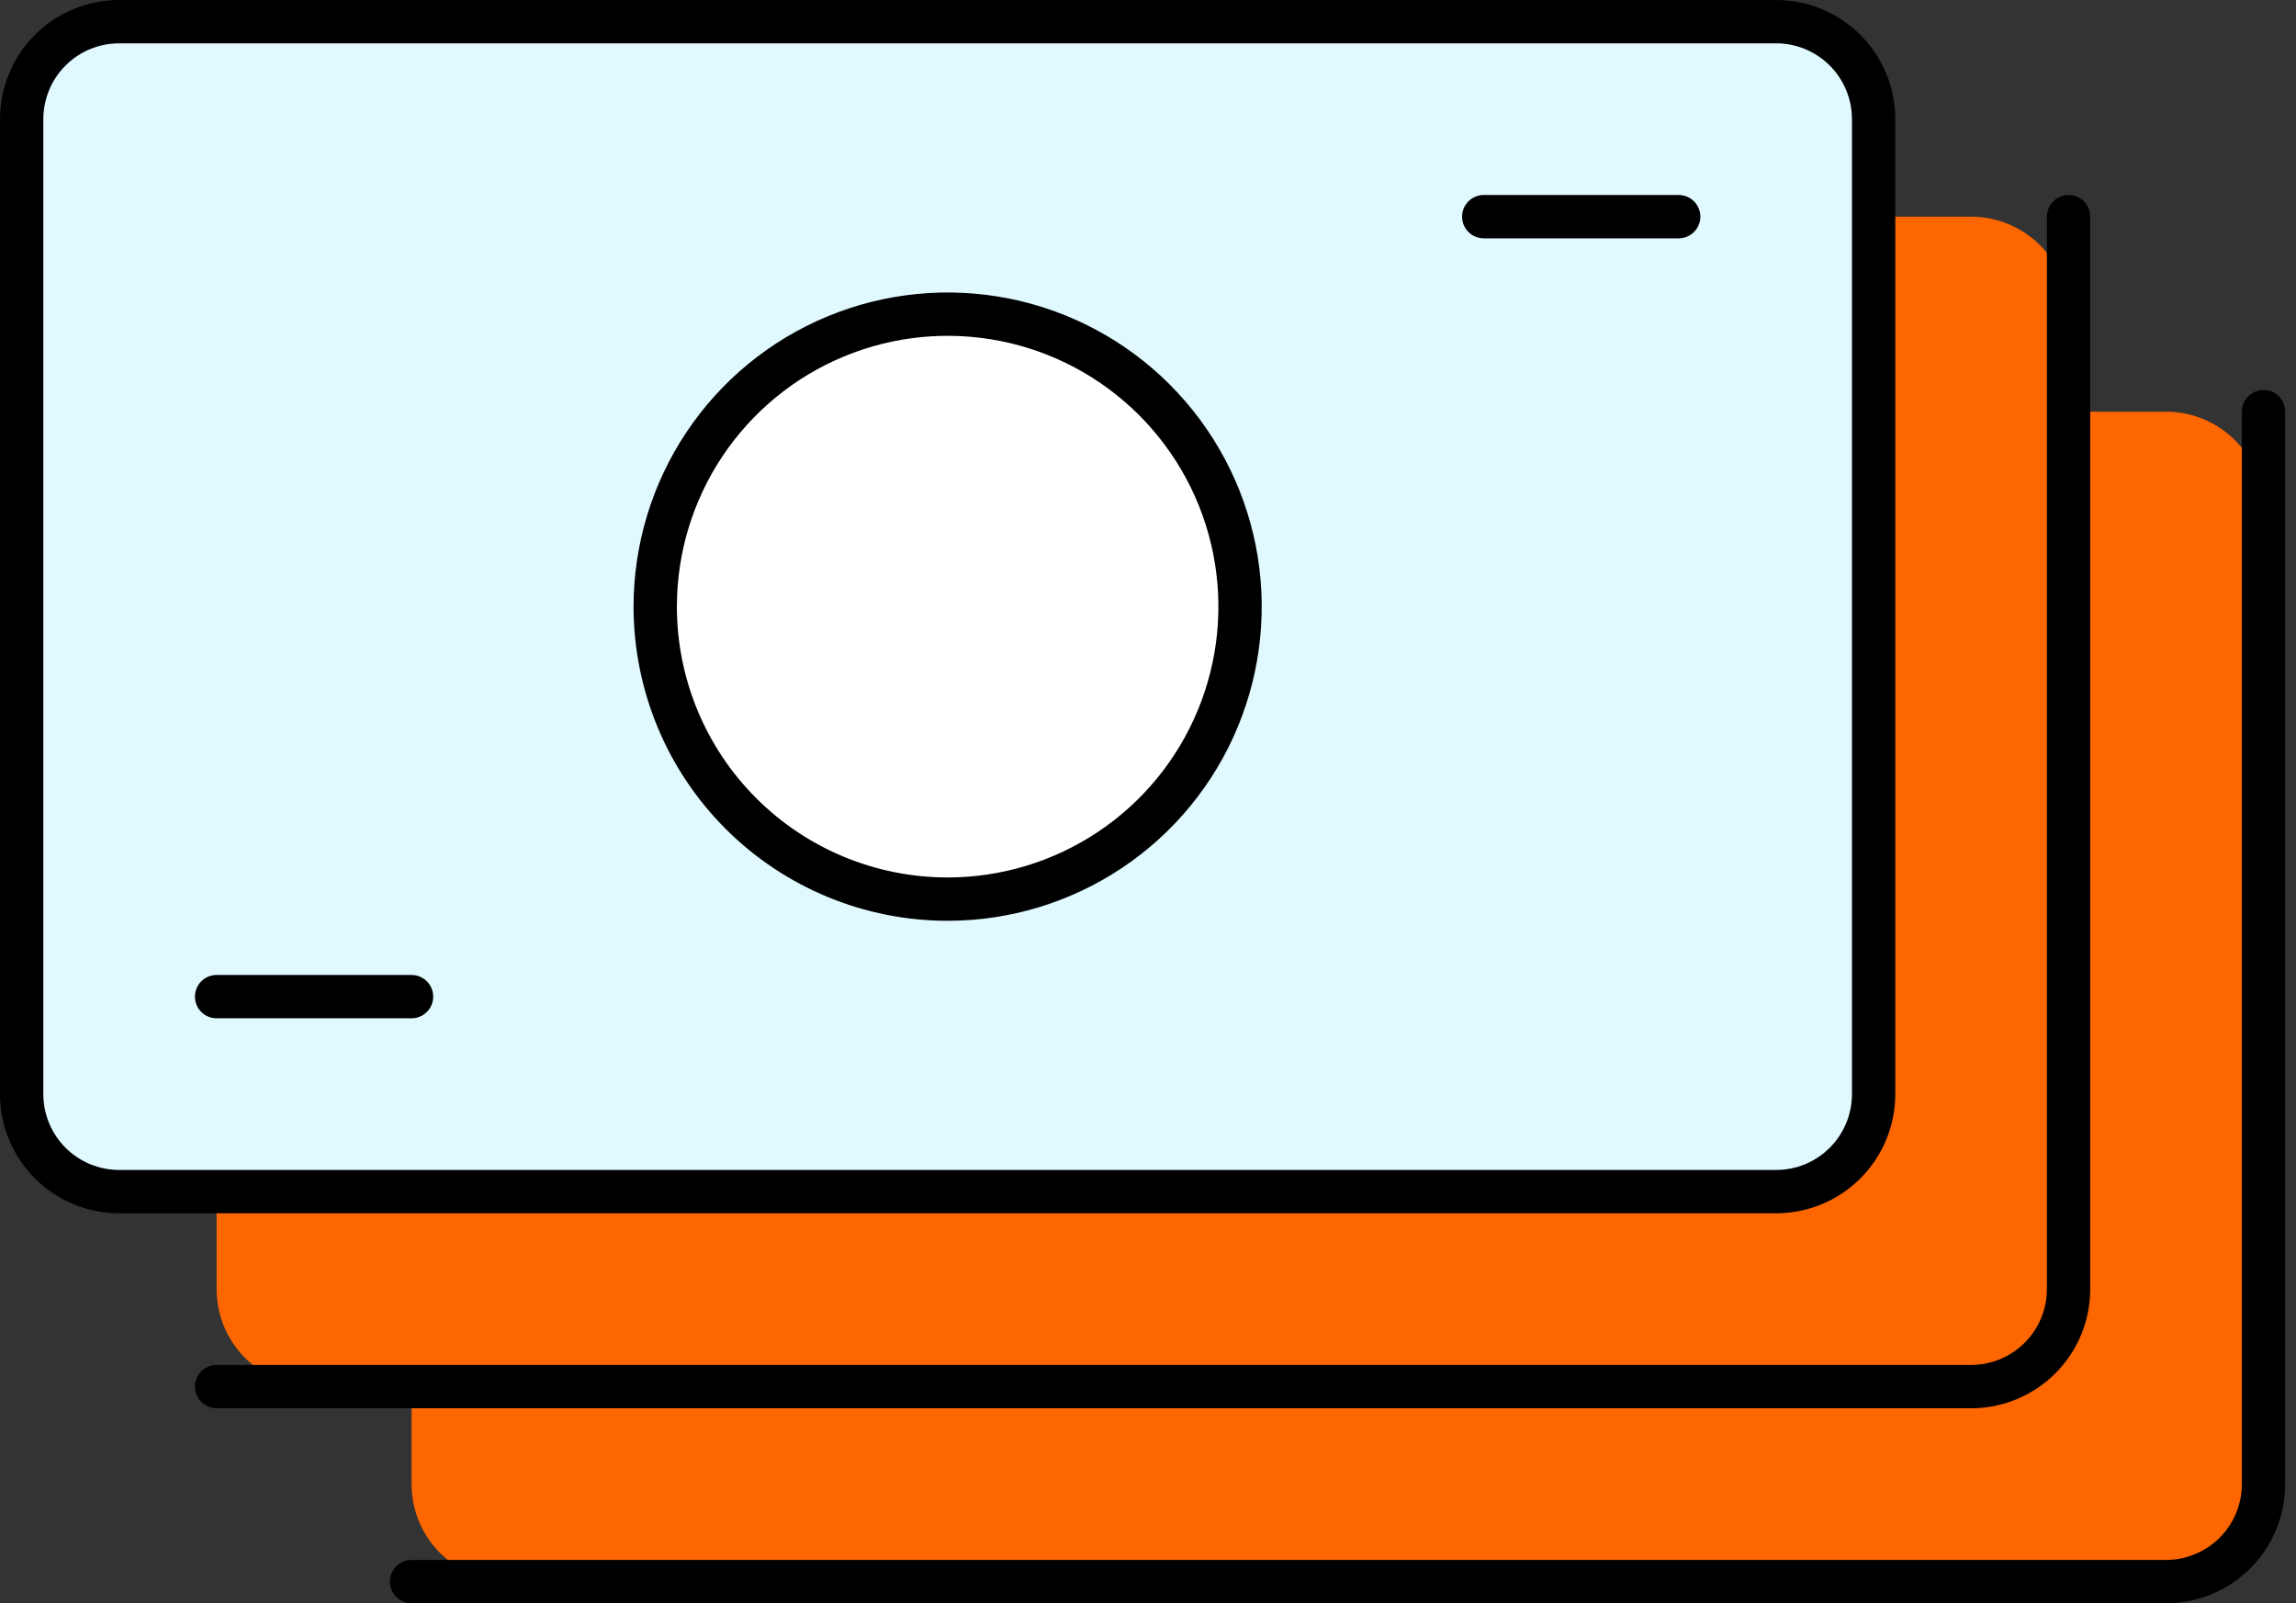 <svg width="106" height="74" viewBox="0 0 106 74" fill="none" xmlns="http://www.w3.org/2000/svg">
<rect x="0" y="0" width="106" height="74" fill="#333333" stroke="none"/>
<path d="M19 23.5C19 22.306 19.474 21.162 20.318 20.318C21.162 19.474 22.307 19 23.5 19H100C101.194 19 102.338 19.474 103.182 20.318C104.026 21.162 104.5 22.306 104.5 23.5V68.5C104.5 69.694 104.026 70.838 103.182 71.682C102.338 72.526 101.194 73 100 73H23.5C22.307 73 21.162 72.526 20.318 71.682C19.474 70.838 19 69.694 19 68.5V23.5Z" fill="#FD6600"/>
<path d="M10 14.5C10 13.306 10.474 12.162 11.318 11.318C12.162 10.474 13.307 10 14.5 10H91C92.194 10 93.338 10.474 94.182 11.318C95.026 12.162 95.5 13.306 95.5 14.5V59.5C95.5 60.694 95.026 61.838 94.182 62.682C93.338 63.526 92.194 64 91 64H14.5C13.909 64 13.324 63.884 12.778 63.657C12.232 63.431 11.736 63.1 11.318 62.682C10.474 61.838 10 60.694 10 59.5V14.5Z" fill="#FD6600"/>
<path d="M1 5.5C1 4.307 1.474 3.162 2.318 2.318C3.162 1.474 4.307 1 5.5 1H82C83.194 1 84.338 1.474 85.182 2.318C86.026 3.162 86.5 4.307 86.5 5.5V50.5C86.5 51.694 86.026 52.838 85.182 53.682C84.338 54.526 83.194 55 82 55H5.5C4.307 55 3.162 54.526 2.318 53.682C1.474 52.838 1 51.694 1 50.5V5.5Z" fill="#DFF9FF"/>
<path d="M5.5 1C4.307 1 3.162 1.474 2.318 2.318C1.474 3.162 1 4.307 1 5.5V50.5C1 51.135 1.134 51.763 1.394 52.342C1.654 52.922 2.033 53.439 2.507 53.862L55.378 1H5.5Z" fill="#DFF9FF"/>
<path d="M1 5.5C1 4.307 1.474 3.162 2.318 2.318C3.162 1.474 4.307 1 5.5 1H82C83.194 1 84.338 1.474 85.182 2.318C86.026 3.162 86.5 4.307 86.5 5.5V50.5C86.5 51.694 86.026 52.838 85.182 53.682C84.338 54.526 83.194 55 82 55H5.5C4.307 55 3.162 54.526 2.318 53.682C1.474 52.838 1 51.694 1 50.5V5.5Z" stroke="black" stroke-width="2" stroke-linecap="round" stroke-linejoin="round"/>
<path d="M95.5 10V59.5C95.5 60.694 95.026 61.838 94.182 62.682C93.338 63.526 92.194 64 91 64H10" stroke="black" stroke-width="2" stroke-linecap="round" stroke-linejoin="round"/>
<path d="M104.5 19V68.5C104.5 69.694 104.026 70.838 103.182 71.682C102.338 72.526 101.194 73 100 73H19" stroke="black" stroke-width="2" stroke-linecap="round" stroke-linejoin="round"/>
<path d="M43.75 41.5C46.42 41.5 49.03 40.708 51.25 39.225C53.47 37.742 55.201 35.633 56.222 33.166C57.244 30.7 57.512 27.985 56.991 25.366C56.47 22.748 55.184 20.342 53.296 18.454C51.408 16.566 49.003 15.28 46.384 14.759C43.765 14.239 41.051 14.506 38.584 15.528C36.117 16.549 34.009 18.28 32.525 20.5C31.042 22.72 30.25 25.33 30.25 28C30.25 31.581 31.672 35.014 34.204 37.546C36.736 40.078 40.17 41.5 43.75 41.5Z" fill="white" stroke="black" stroke-width="2" stroke-linecap="round" stroke-linejoin="round"/>
<path d="M10 46H19" stroke="black" stroke-width="2" stroke-linecap="round" stroke-linejoin="round"/>
<path d="M68.5 10H77.5" stroke="black" stroke-width="2" stroke-linecap="round" stroke-linejoin="round"/>
</svg>
